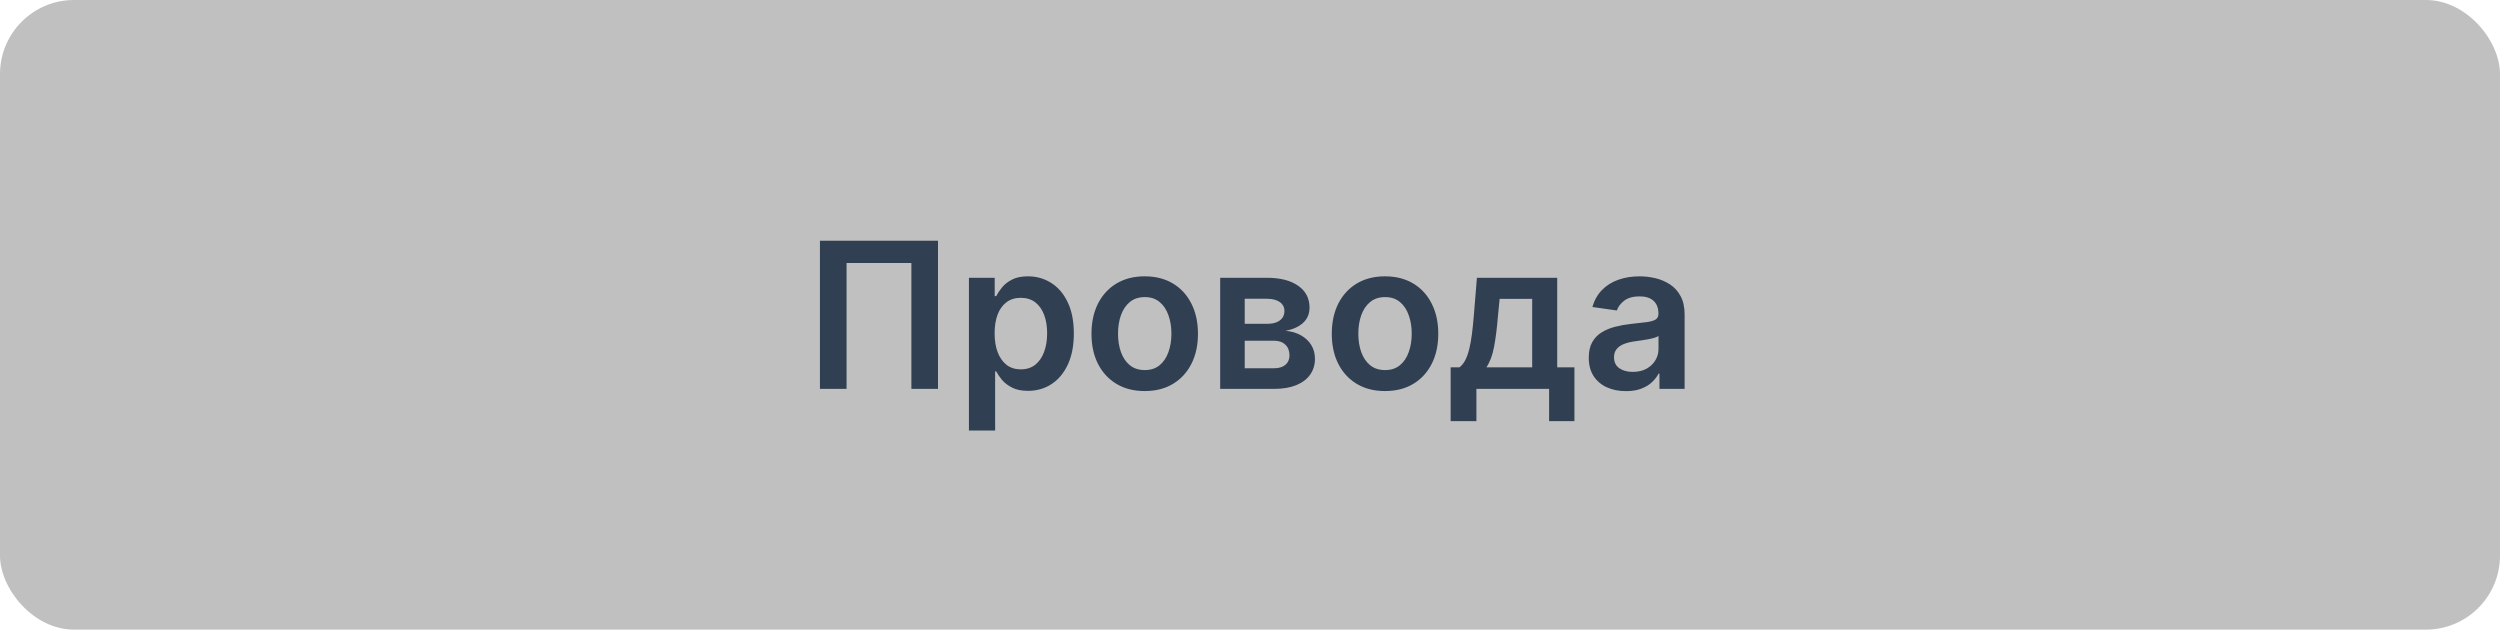 <svg width="270" height="68" viewBox="0 0 270 68" fill="none" xmlns="http://www.w3.org/2000/svg">
<rect width="270" height="68" rx="8" fill="#C0C0C0"/>
<path d="M101.304 26V42H98.429V28.406H91.429V42H88.554V26H101.304ZM104.645 46.5V30H107.427V31.984H107.591C107.737 31.693 107.942 31.383 108.208 31.055C108.474 30.721 108.833 30.438 109.286 30.203C109.739 29.963 110.317 29.844 111.02 29.844C111.948 29.844 112.783 30.081 113.528 30.555C114.278 31.023 114.872 31.719 115.31 32.641C115.752 33.557 115.974 34.682 115.974 36.016C115.974 37.333 115.757 38.453 115.325 39.375C114.893 40.297 114.304 41 113.56 41.484C112.815 41.969 111.971 42.211 111.028 42.211C110.341 42.211 109.77 42.096 109.317 41.867C108.864 41.638 108.5 41.362 108.224 41.039C107.953 40.711 107.742 40.401 107.591 40.109H107.474V46.5H104.645ZM107.419 36C107.419 36.776 107.528 37.456 107.747 38.039C107.971 38.622 108.291 39.078 108.708 39.406C109.13 39.729 109.64 39.891 110.239 39.891C110.864 39.891 111.388 39.724 111.81 39.391C112.231 39.052 112.549 38.591 112.763 38.008C112.981 37.419 113.091 36.75 113.091 36C113.091 35.255 112.984 34.594 112.77 34.016C112.557 33.438 112.239 32.984 111.817 32.656C111.395 32.328 110.869 32.164 110.239 32.164C109.635 32.164 109.122 32.323 108.7 32.641C108.278 32.958 107.958 33.404 107.739 33.977C107.526 34.55 107.419 35.224 107.419 36ZM123.63 42.234C122.458 42.234 121.442 41.977 120.583 41.461C119.724 40.945 119.057 40.224 118.583 39.297C118.114 38.37 117.88 37.286 117.88 36.047C117.88 34.807 118.114 33.721 118.583 32.789C119.057 31.857 119.724 31.133 120.583 30.617C121.442 30.102 122.458 29.844 123.63 29.844C124.802 29.844 125.817 30.102 126.677 30.617C127.536 31.133 128.2 31.857 128.669 32.789C129.143 33.721 129.38 34.807 129.38 36.047C129.38 37.286 129.143 38.37 128.669 39.297C128.2 40.224 127.536 40.945 126.677 41.461C125.817 41.977 124.802 42.234 123.63 42.234ZM123.645 39.969C124.281 39.969 124.812 39.794 125.239 39.445C125.666 39.091 125.984 38.617 126.192 38.023C126.406 37.43 126.513 36.768 126.513 36.039C126.513 35.305 126.406 34.641 126.192 34.047C125.984 33.448 125.666 32.971 125.239 32.617C124.812 32.263 124.281 32.086 123.645 32.086C122.994 32.086 122.453 32.263 122.02 32.617C121.593 32.971 121.273 33.448 121.06 34.047C120.851 34.641 120.747 35.305 120.747 36.039C120.747 36.768 120.851 37.43 121.06 38.023C121.273 38.617 121.593 39.091 122.02 39.445C122.453 39.794 122.994 39.969 123.645 39.969ZM131.78 42V30H136.819C138.241 30 139.364 30.284 140.186 30.852C141.015 31.419 141.429 32.211 141.429 33.227C141.429 33.898 141.194 34.448 140.726 34.875C140.262 35.297 139.629 35.581 138.827 35.727C139.457 35.779 140.009 35.938 140.483 36.203C140.963 36.469 141.338 36.818 141.608 37.25C141.879 37.682 142.015 38.18 142.015 38.742C142.015 39.404 141.84 39.979 141.491 40.469C141.147 40.953 140.645 41.331 139.983 41.602C139.327 41.867 138.53 42 137.593 42H131.78ZM134.429 39.773H137.593C138.114 39.773 138.522 39.651 138.819 39.406C139.116 39.156 139.265 38.818 139.265 38.391C139.265 37.896 139.116 37.508 138.819 37.227C138.522 36.94 138.114 36.797 137.593 36.797H134.429V39.773ZM134.429 34.969H136.874C137.259 34.969 137.59 34.914 137.866 34.805C138.142 34.69 138.353 34.531 138.499 34.328C138.645 34.12 138.718 33.872 138.718 33.586C138.718 33.175 138.548 32.852 138.21 32.617C137.877 32.383 137.413 32.266 136.819 32.266H134.429V34.969ZM149.583 42.234C148.411 42.234 147.395 41.977 146.536 41.461C145.677 40.945 145.01 40.224 144.536 39.297C144.067 38.37 143.833 37.286 143.833 36.047C143.833 34.807 144.067 33.721 144.536 32.789C145.01 31.857 145.677 31.133 146.536 30.617C147.395 30.102 148.411 29.844 149.583 29.844C150.755 29.844 151.77 30.102 152.63 30.617C153.489 31.133 154.153 31.857 154.622 32.789C155.096 33.721 155.333 34.807 155.333 36.047C155.333 37.286 155.096 38.37 154.622 39.297C154.153 40.224 153.489 40.945 152.63 41.461C151.77 41.977 150.755 42.234 149.583 42.234ZM149.599 39.969C150.234 39.969 150.765 39.794 151.192 39.445C151.619 39.091 151.937 38.617 152.145 38.023C152.359 37.43 152.466 36.768 152.466 36.039C152.466 35.305 152.359 34.641 152.145 34.047C151.937 33.448 151.619 32.971 151.192 32.617C150.765 32.263 150.234 32.086 149.599 32.086C148.948 32.086 148.406 32.263 147.974 32.617C147.547 32.971 147.226 33.448 147.013 34.047C146.804 34.641 146.7 35.305 146.7 36.039C146.7 36.768 146.804 37.43 147.013 38.023C147.226 38.617 147.547 39.091 147.974 39.445C148.406 39.794 148.948 39.969 149.599 39.969ZM156.671 45.484V39.672H157.624C157.879 39.474 158.093 39.206 158.265 38.867C158.436 38.523 158.577 38.12 158.686 37.656C158.801 37.188 158.895 36.664 158.968 36.086C159.041 35.503 159.106 34.875 159.163 34.203L159.507 30H168.179V39.672H170.038V45.484H167.304V42H159.452V45.484H156.671ZM160.53 39.672H165.476V32.281H161.96L161.772 34.203C161.668 35.474 161.53 36.562 161.358 37.469C161.186 38.375 160.91 39.109 160.53 39.672ZM175.603 42.242C174.842 42.242 174.157 42.107 173.548 41.836C172.944 41.56 172.464 41.154 172.11 40.617C171.761 40.081 171.587 39.419 171.587 38.633C171.587 37.956 171.712 37.396 171.962 36.953C172.212 36.51 172.553 36.156 172.985 35.891C173.418 35.625 173.905 35.425 174.446 35.289C174.993 35.148 175.558 35.047 176.142 34.984C176.845 34.911 177.415 34.846 177.853 34.789C178.29 34.727 178.608 34.633 178.806 34.508C179.009 34.378 179.11 34.177 179.11 33.906V33.859C179.11 33.271 178.936 32.815 178.587 32.492C178.238 32.169 177.735 32.008 177.079 32.008C176.386 32.008 175.837 32.159 175.431 32.461C175.03 32.763 174.759 33.12 174.618 33.531L171.978 33.156C172.186 32.427 172.53 31.818 173.009 31.328C173.488 30.833 174.074 30.463 174.767 30.219C175.459 29.969 176.225 29.844 177.063 29.844C177.642 29.844 178.217 29.912 178.79 30.047C179.363 30.182 179.886 30.406 180.36 30.719C180.834 31.026 181.214 31.445 181.501 31.977C181.793 32.508 181.938 33.172 181.938 33.969V42H179.22V40.352H179.126C178.954 40.685 178.712 40.997 178.399 41.289C178.092 41.575 177.704 41.807 177.235 41.984C176.772 42.156 176.228 42.242 175.603 42.242ZM176.337 40.164C176.905 40.164 177.397 40.052 177.813 39.828C178.23 39.599 178.55 39.297 178.774 38.922C179.004 38.547 179.118 38.138 179.118 37.695V36.281C179.03 36.354 178.879 36.422 178.665 36.484C178.457 36.547 178.222 36.602 177.962 36.648C177.701 36.695 177.444 36.737 177.188 36.773C176.933 36.81 176.712 36.841 176.524 36.867C176.103 36.925 175.725 37.018 175.392 37.148C175.058 37.279 174.795 37.461 174.603 37.695C174.41 37.925 174.313 38.221 174.313 38.586C174.313 39.107 174.504 39.5 174.884 39.766C175.264 40.031 175.748 40.164 176.337 40.164Z" fill="#313F52"/>
</svg>
